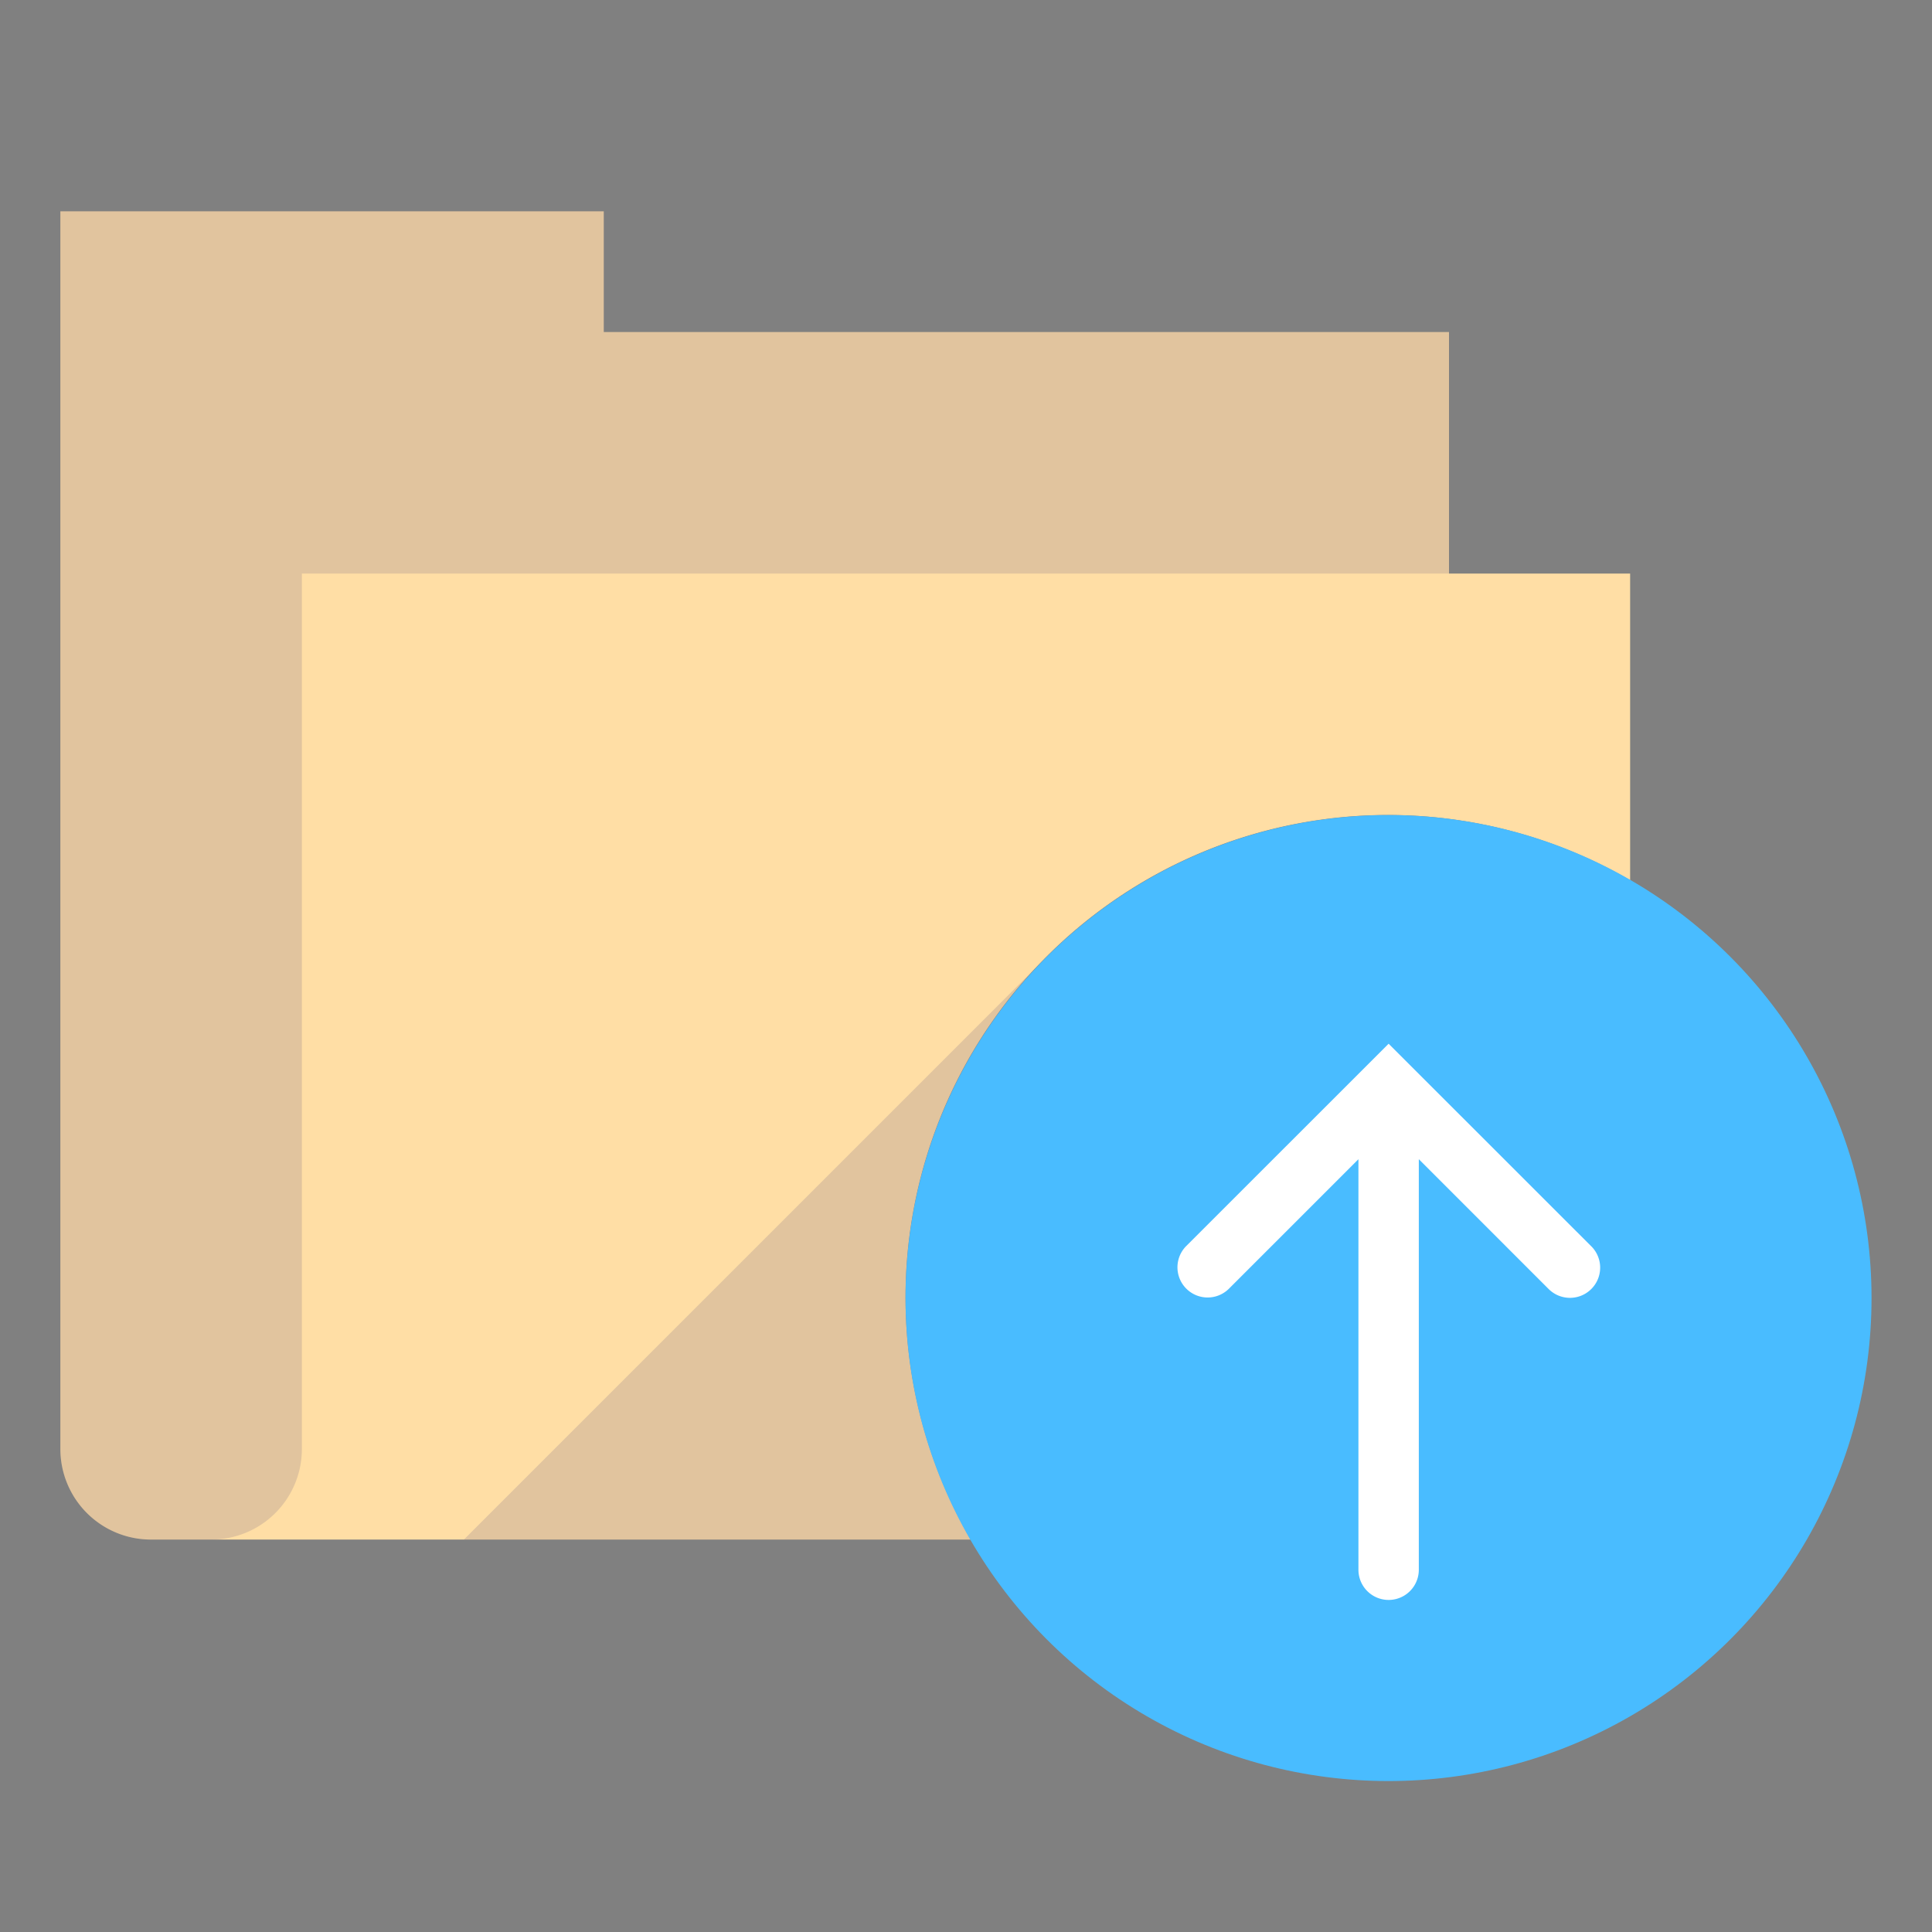 <svg xmlns="http://www.w3.org/2000/svg" viewBox="0 0 64 64" aria-labelledby="title"
aria-describedby="desc" role="img" xmlns:xlink="http://www.w3.org/1999/xlink">
  <rect x="0" y="0" width="64" height="64" fill="#808080" stroke="none"/>
  <title>Upload Archive</title>
  <desc>A flat styled icon from Orion Icon Library.</desc>
  <path data-name="layer3"
  d="M48 19v-8H20V7H2v41a3 3 0 0 0 3 3h27.156A15.981 15.981 0 0 1 54 29.157V19z"
  fill="#ffdea5"></path>
  <path data-name="opacity" d="M34.682 31.686L15.367 51h16.789a15.961 15.961 0 0 1 2.528-19.313z"
  fill="#000064" opacity=".12"></path>
  <circle data-name="layer2" cx="45.997" cy="43" r="16" fill="#49bcff"></circle>
  <path data-name="layer1" d="M52.715 41.287L46 34.575l-6.715 6.712A1 1 0 0 0 40.7 42.7l4.3-4.3V52a1 1 0 0 0 2 0V38.4l4.3 4.3a1 1 0 0 0 1.414-1.415z"
  fill="#fff"></path>
  <path data-name="opacity" d="M10 48V19h38v-8H20V7H2v41a3 3 0 0 0 3 3h2a3 3 0 0 0 3-3z"
  fill="#000064" opacity=".12"></path>
</svg>